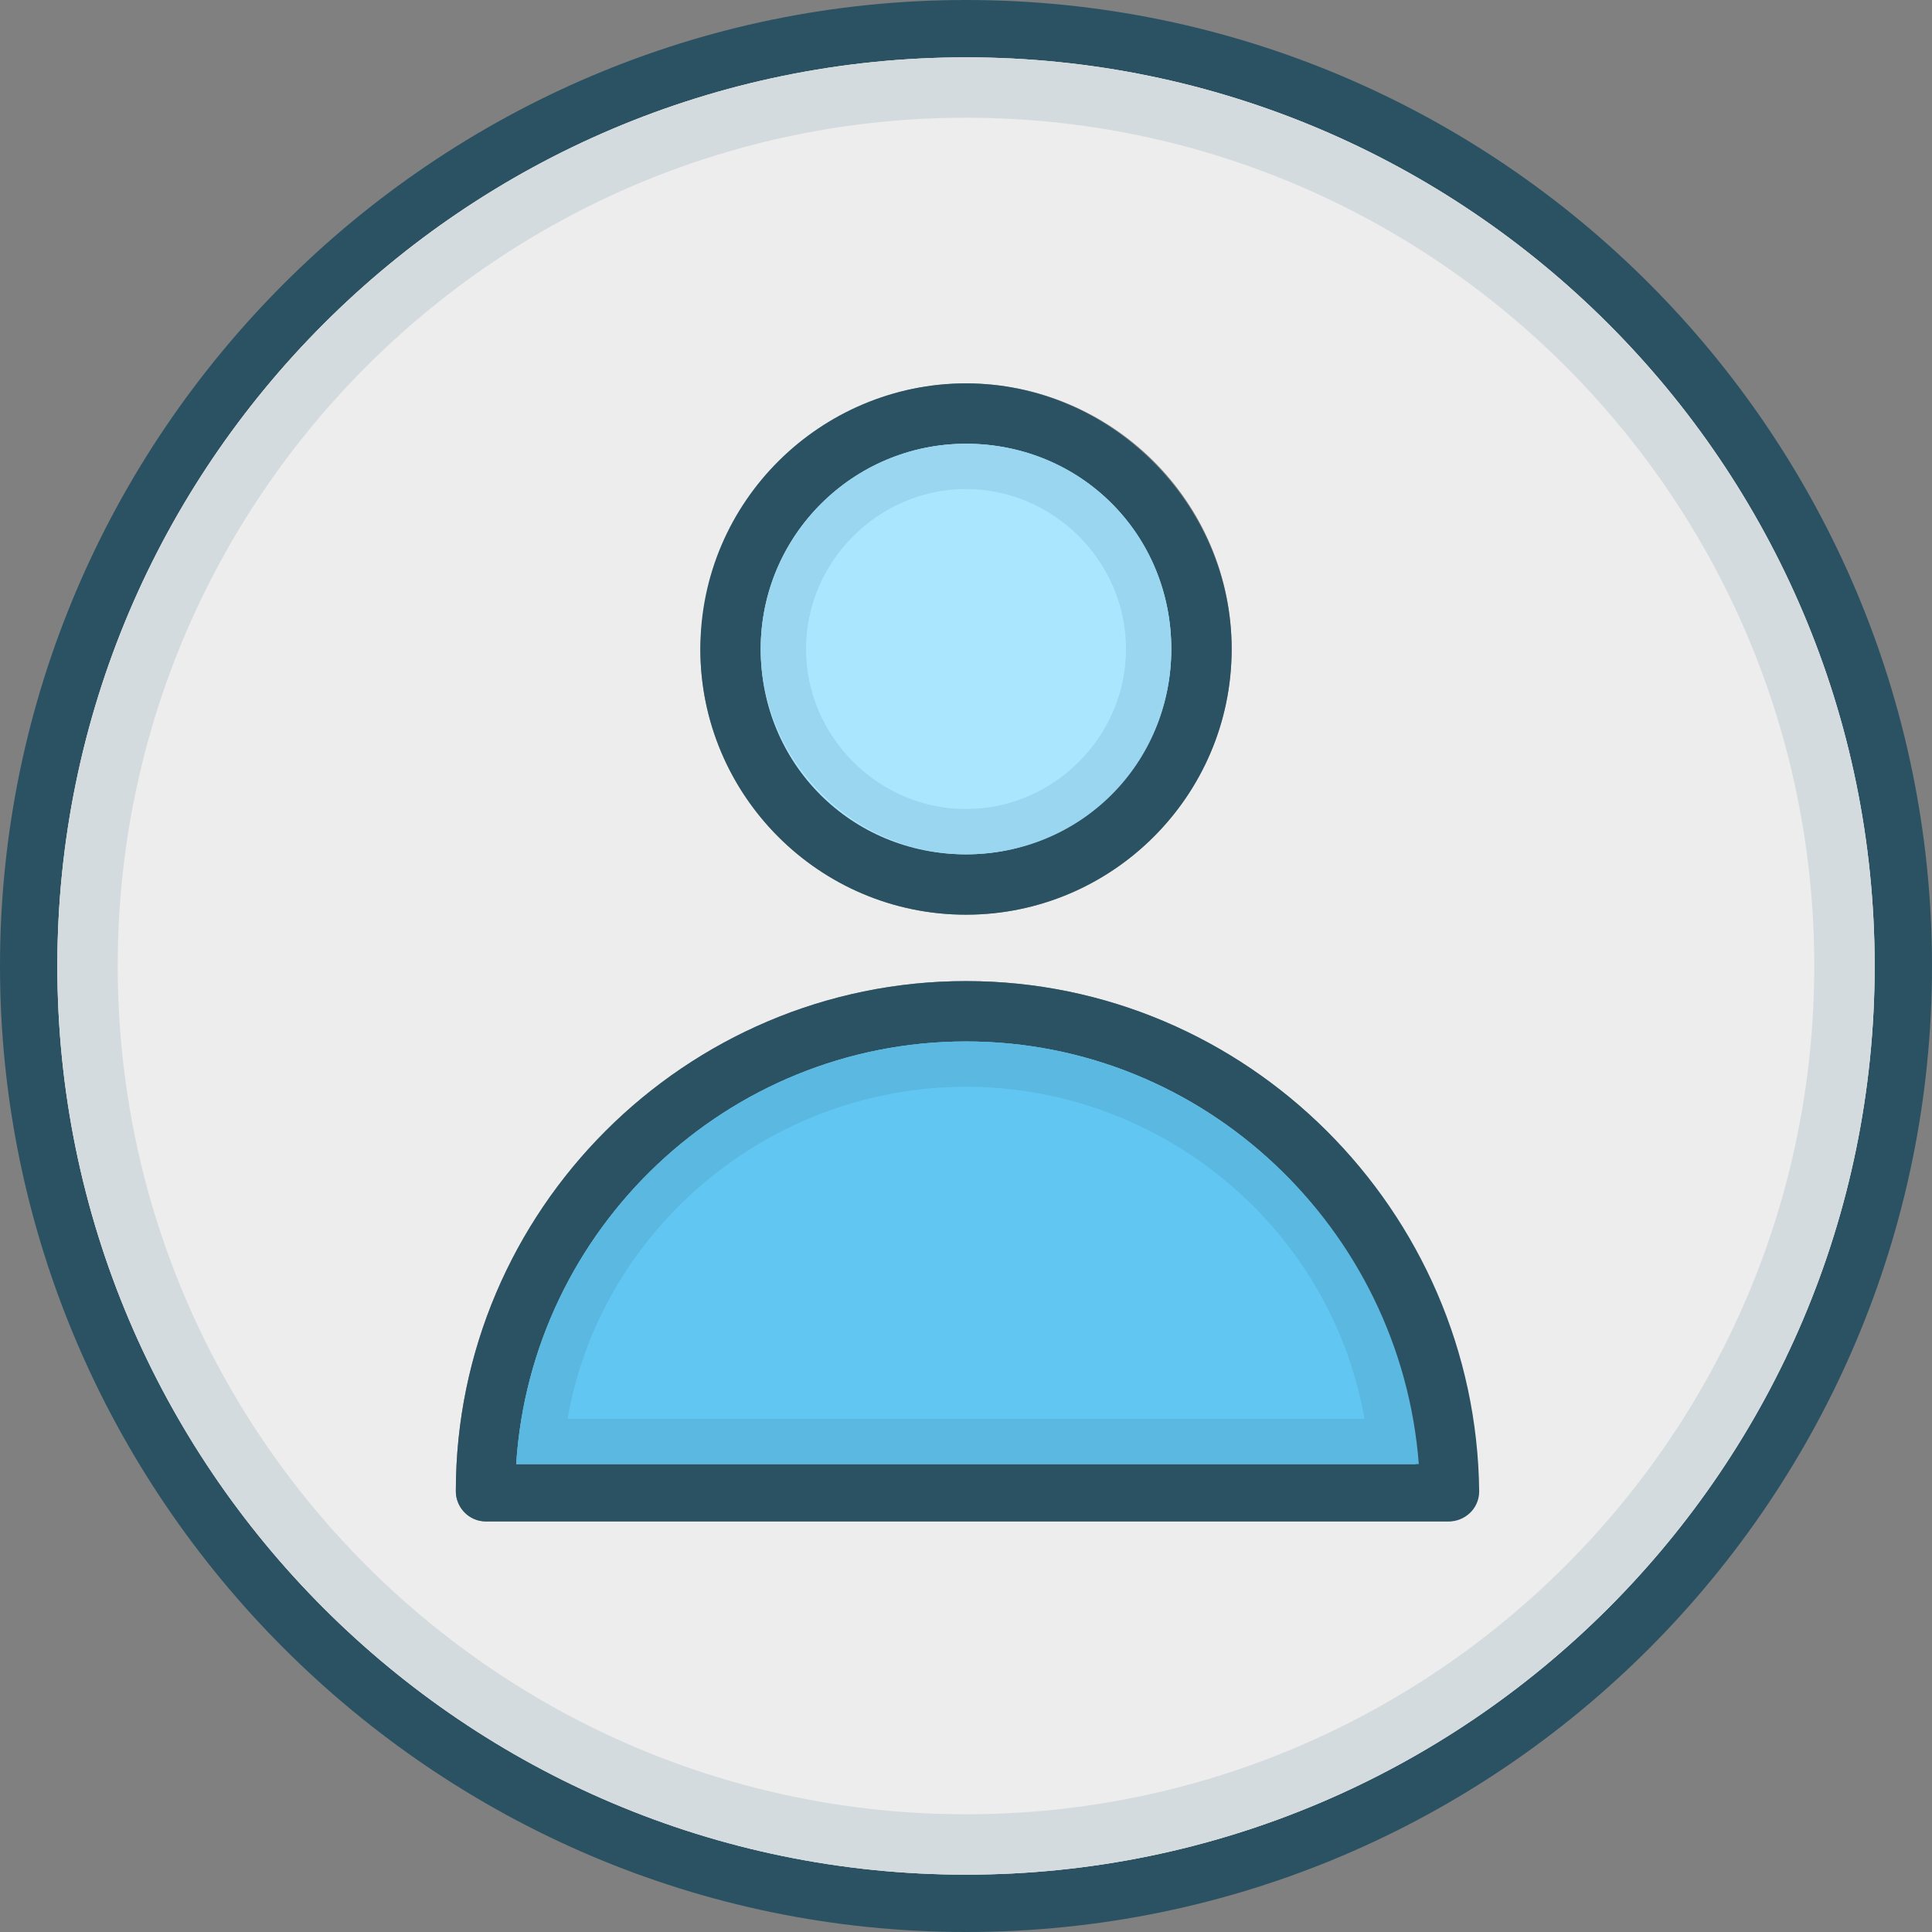<svg xmlns="http://www.w3.org/2000/svg" viewBox="0 0 64 64" id="Profile"><rect x="0" y="0" width="64" height="64" fill="#808080" stroke="none"/><path fill="#2b5263" d="M32 0C14.4 0 0 14.4 0 32s14.4 32 32 32c17.7 0 32-14.4 32-32S49.7 0 32 0zm0 62.1C15.4 62.1 1.9 48.6 1.9 32S15.4 1.9 32 1.9 62.1 15.4 62.1 32 48.6 62.1 32 62.1z" class="color2b2e63 svgShape"></path><path fill="#ededed" d="M32 1.9C15.4 1.9 1.9 15.4 1.9 32S15.4 62.1 32 62.1 62.1 48.6 62.1 32 48.6 1.9 32 1.9zm0 10.8c4.8 0 8.8 3.9 8.8 8.8 0 4.8-3.9 8.8-8.8 8.8-4.8 0-8.8-3.9-8.8-8.8.1-4.8 4-8.8 8.8-8.8zm15.9 37.7H16.1c-.5 0-1-.4-1-1 0-9.3 7.6-16.9 16.9-16.9 9.3 0 16.9 7.6 16.9 16.9 0 .6-.4 1-1 1z" class="colorededed svgShape"></path><path fill="#d4dbde" d="M32 1.9C15.4 1.9 1.9 15.4 1.9 32S15.4 62.1 32 62.1 62.1 48.6 62.1 32 48.6 1.9 32 1.9zm0 58.2C16.5 60.1 3.9 47.5 3.9 32S16.5 3.9 32 3.9 60.1 16.5 60.1 32 47.5 60.1 32 60.1z" class="colord6d6d6 svgShape"></path><path fill="#2b5263" d="M32 32.5c-9.3 0-16.9 7.6-16.9 16.9 0 .5.4 1 1 1H48c.5 0 1-.4 1-1-.1-9.3-7.7-16.9-17-16.9zm-14.9 16c.5-7.8 7-14 14.9-14s14.4 6.2 14.9 14H17.1z" class="color2b2e63 svgShape"></path><path fill="#61c6f2" d="M46.9 48.5H17.1c.5-7.8 7-14 14.9-14s14.4 6.2 14.9 14z" class="colorf26e61 svgShape"></path><path fill="#2b5263" d="M32 12.7c-4.8 0-8.8 3.9-8.8 8.8 0 4.8 3.9 8.8 8.8 8.8 4.8 0 8.8-3.9 8.8-8.8 0-4.8-4-8.8-8.8-8.8zm0 15.6c-3.8 0-6.8-3-6.8-6.8s3.1-6.8 6.8-6.8c3.8 0 6.8 3.1 6.8 6.8s-3 6.8-6.8 6.8z" class="color2b2e63 svgShape"></path><path fill="#abe6ff" d="M38.8 21.5c0 3.8-3.1 6.8-6.8 6.8-3.8 0-6.8-3-6.8-6.8s3.1-6.8 6.8-6.8c3.8 0 6.8 3 6.8 6.8z" class="colorffe5ab svgShape"></path><path fill="#5ab8e1" d="M32 34.5c-7.9 0-14.4 6.2-14.9 14H47c-.6-7.8-7.1-14-15-14zm0 1.5c6.5 0 12.1 4.7 13.2 11H18.8c1.1-6.3 6.7-11 13.2-11z" class="colore15e5a svgShape"></path><path fill="#9ad6f0" d="M32 14.7c-3.8 0-6.8 3.1-6.8 6.8s3.1 6.8 6.8 6.8c3.8 0 6.8-3 6.8-6.8s-3-6.8-6.8-6.8zm0 12.1c-2.9 0-5.3-2.4-5.3-5.3s2.4-5.3 5.3-5.3 5.3 2.4 5.3 5.3-2.4 5.3-5.3 5.3z" class="colorf0d39a svgShape"></path></svg>